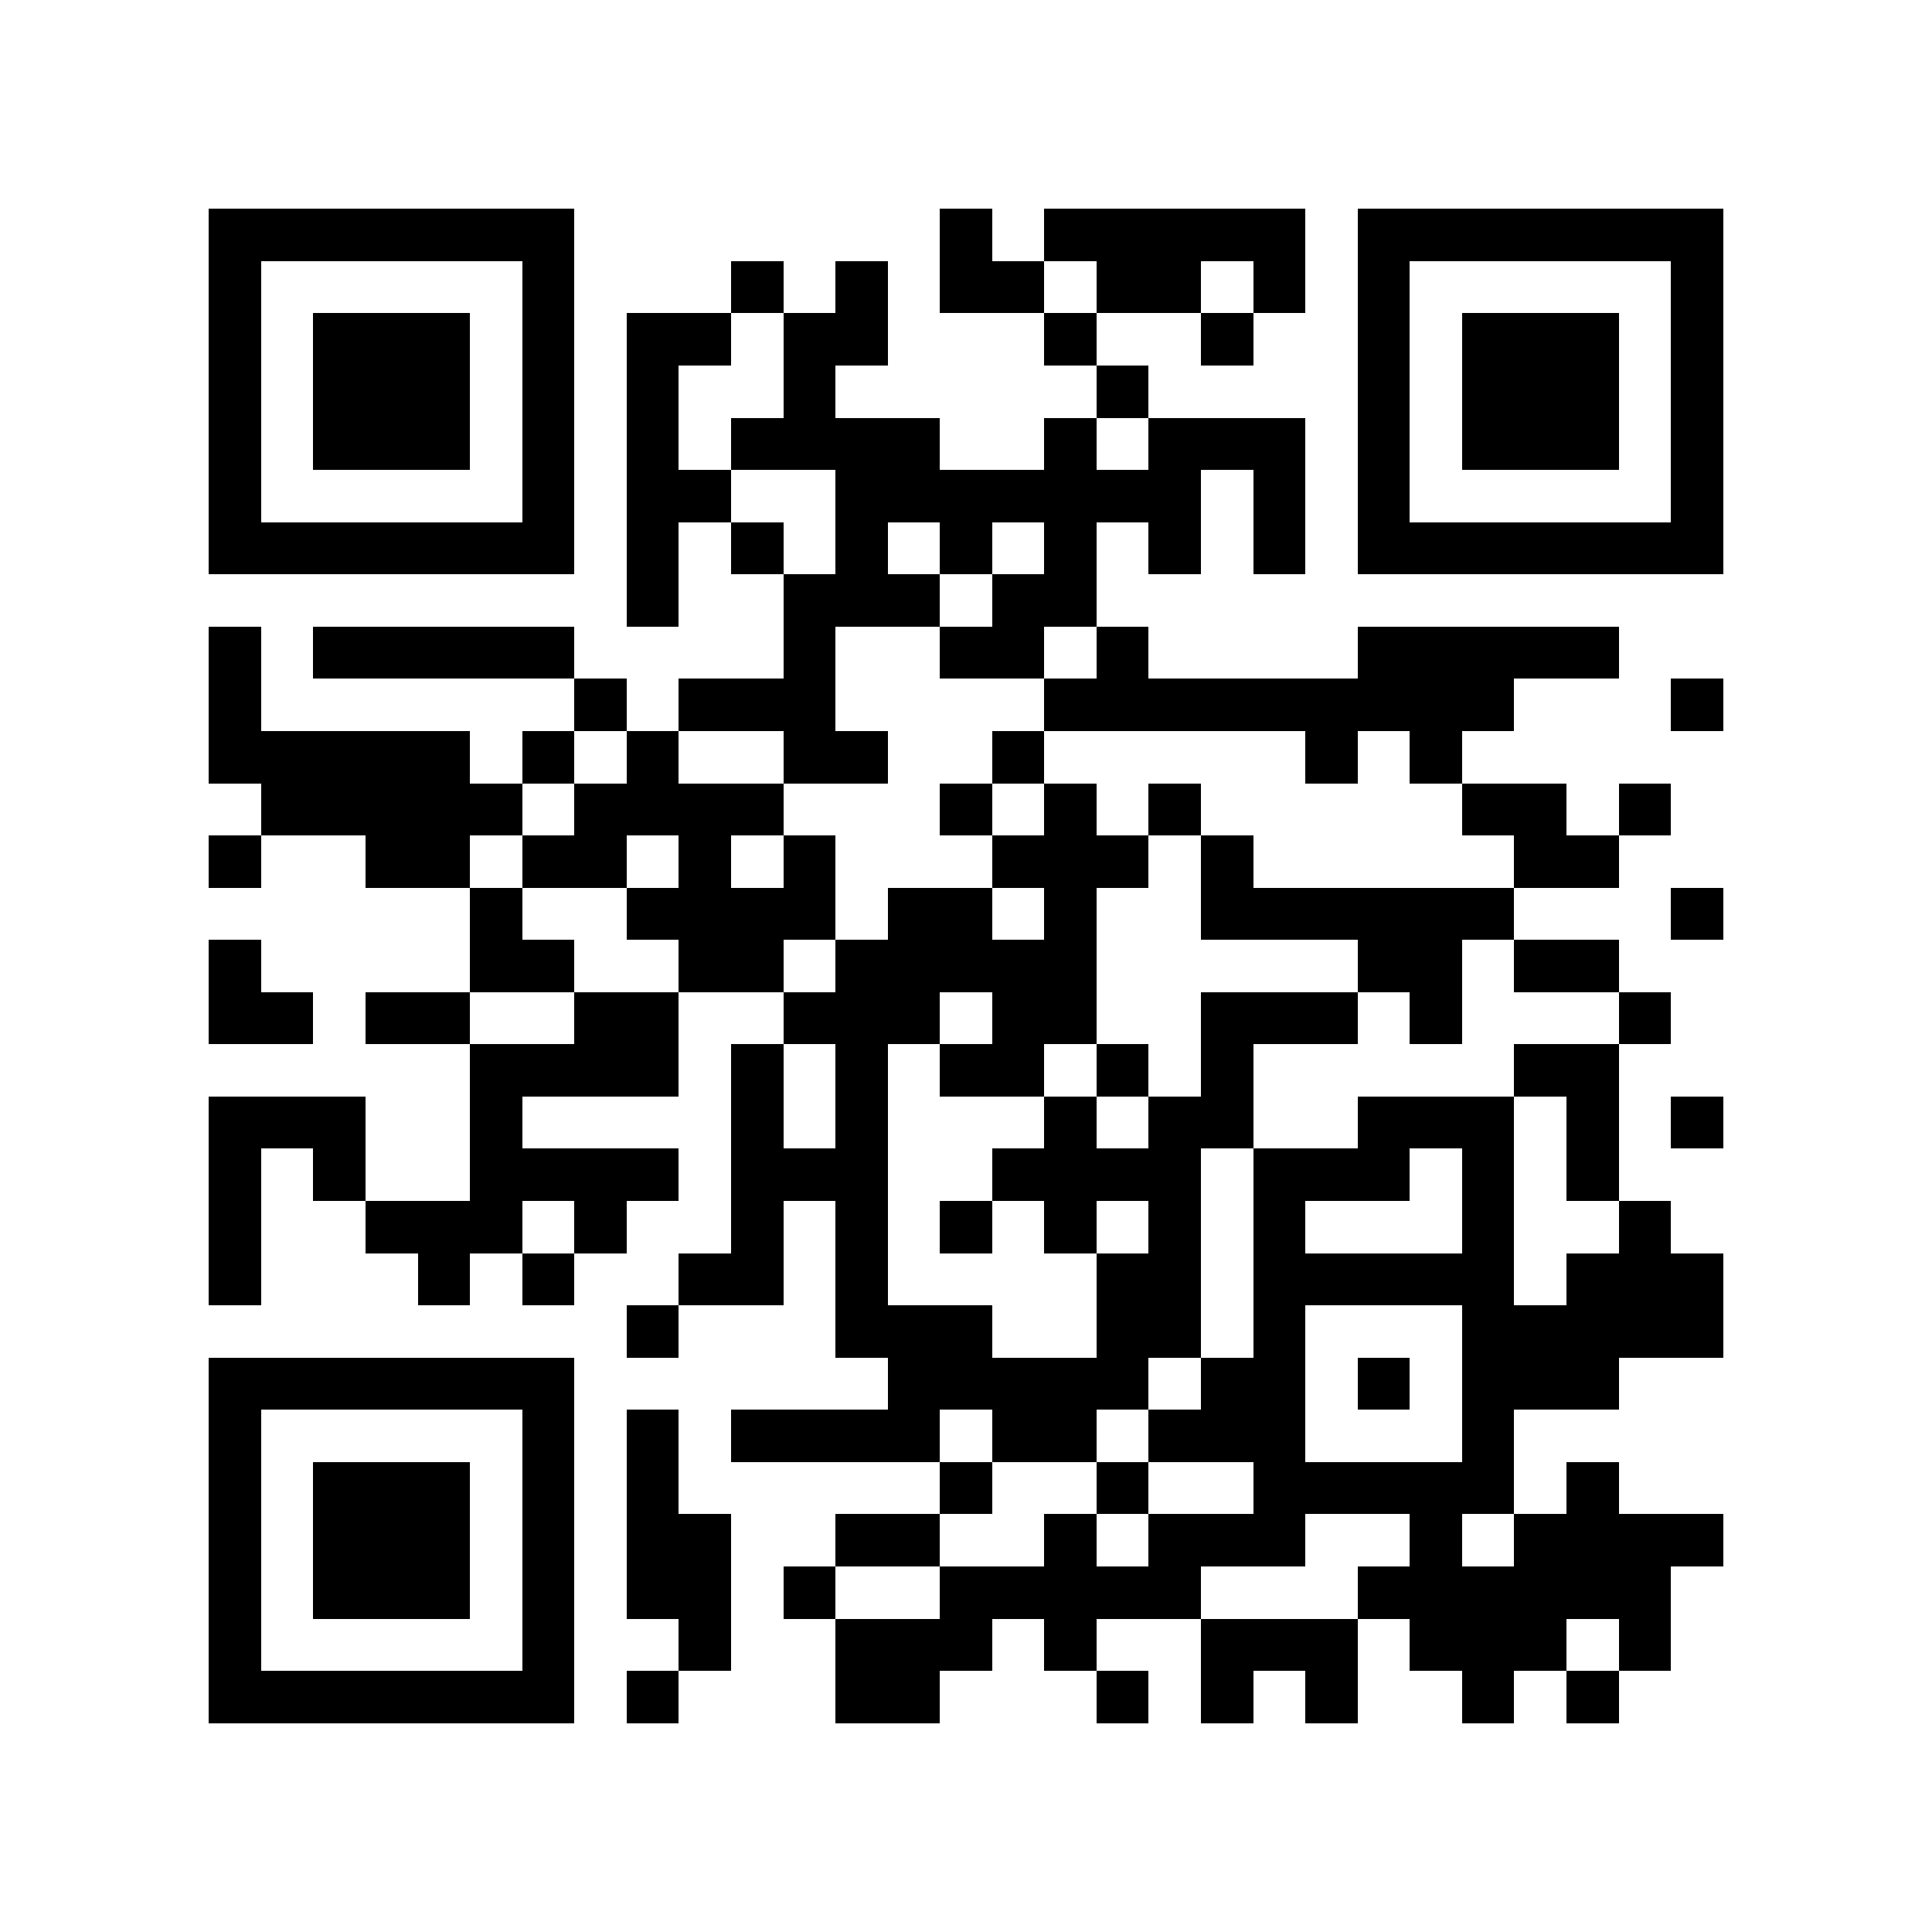 <svg xmlns="http://www.w3.org/2000/svg" viewBox="0 0 37 37" shape-rendering="crispEdges"><path stroke="#000000" d="M4 4.5h7m7 0h1m1 0h5m1 0h7M4 5.5h1m5 0h1m3 0h1m1 0h1m1 0h2m1 0h2m1 0h1m1 0h1m5 0h1M4 6.5h1m1 0h3m1 0h1m1 0h2m1 0h2m3 0h1m2 0h1m2 0h1m1 0h3m1 0h1M4 7.5h1m1 0h3m1 0h1m1 0h1m2 0h1m5 0h1m4 0h1m1 0h3m1 0h1M4 8.5h1m1 0h3m1 0h1m1 0h1m1 0h4m2 0h1m1 0h3m1 0h1m1 0h3m1 0h1M4 9.5h1m5 0h1m1 0h2m2 0h7m1 0h1m1 0h1m5 0h1M4 10.5h7m1 0h1m1 0h1m1 0h1m1 0h1m1 0h1m1 0h1m1 0h1m1 0h7M12 11.5h1m2 0h3m1 0h2M4 12.5h1m1 0h5m4 0h1m2 0h2m1 0h1m4 0h5M4 13.5h1m6 0h1m1 0h3m4 0h9m3 0h1M4 14.5h5m1 0h1m1 0h1m2 0h2m2 0h1m5 0h1m1 0h1M5 15.5h5m1 0h4m3 0h1m1 0h1m1 0h1m5 0h2m1 0h1M4 16.5h1m2 0h2m1 0h2m1 0h1m1 0h1m3 0h3m1 0h1m5 0h2M9 17.5h1m2 0h4m1 0h2m1 0h1m2 0h6m3 0h1M4 18.5h1m4 0h2m2 0h2m1 0h5m5 0h2m1 0h2M4 19.5h2m1 0h2m2 0h2m2 0h3m1 0h2m2 0h3m1 0h1m3 0h1M9 20.5h4m1 0h1m1 0h1m1 0h2m1 0h1m1 0h1m5 0h2M4 21.5h3m2 0h1m4 0h1m1 0h1m3 0h1m1 0h2m2 0h3m1 0h1m1 0h1M4 22.5h1m1 0h1m2 0h4m1 0h3m2 0h4m1 0h3m1 0h1m1 0h1M4 23.5h1m2 0h3m1 0h1m2 0h1m1 0h1m1 0h1m1 0h1m1 0h1m1 0h1m3 0h1m2 0h1M4 24.5h1m3 0h1m1 0h1m2 0h2m1 0h1m4 0h2m1 0h5m1 0h3M12 25.5h1m3 0h3m2 0h2m1 0h1m3 0h5M4 26.5h7m6 0h5m1 0h2m1 0h1m1 0h3M4 27.5h1m5 0h1m1 0h1m1 0h4m1 0h2m1 0h3m3 0h1M4 28.5h1m1 0h3m1 0h1m1 0h1m5 0h1m2 0h1m2 0h5m1 0h1M4 29.5h1m1 0h3m1 0h1m1 0h2m2 0h2m2 0h1m1 0h3m2 0h1m1 0h4M4 30.5h1m1 0h3m1 0h1m1 0h2m1 0h1m2 0h5m3 0h6M4 31.5h1m5 0h1m2 0h1m2 0h3m1 0h1m2 0h3m1 0h3m1 0h1M4 32.5h7m1 0h1m3 0h2m3 0h1m1 0h1m1 0h1m2 0h1m1 0h1"/></svg>
